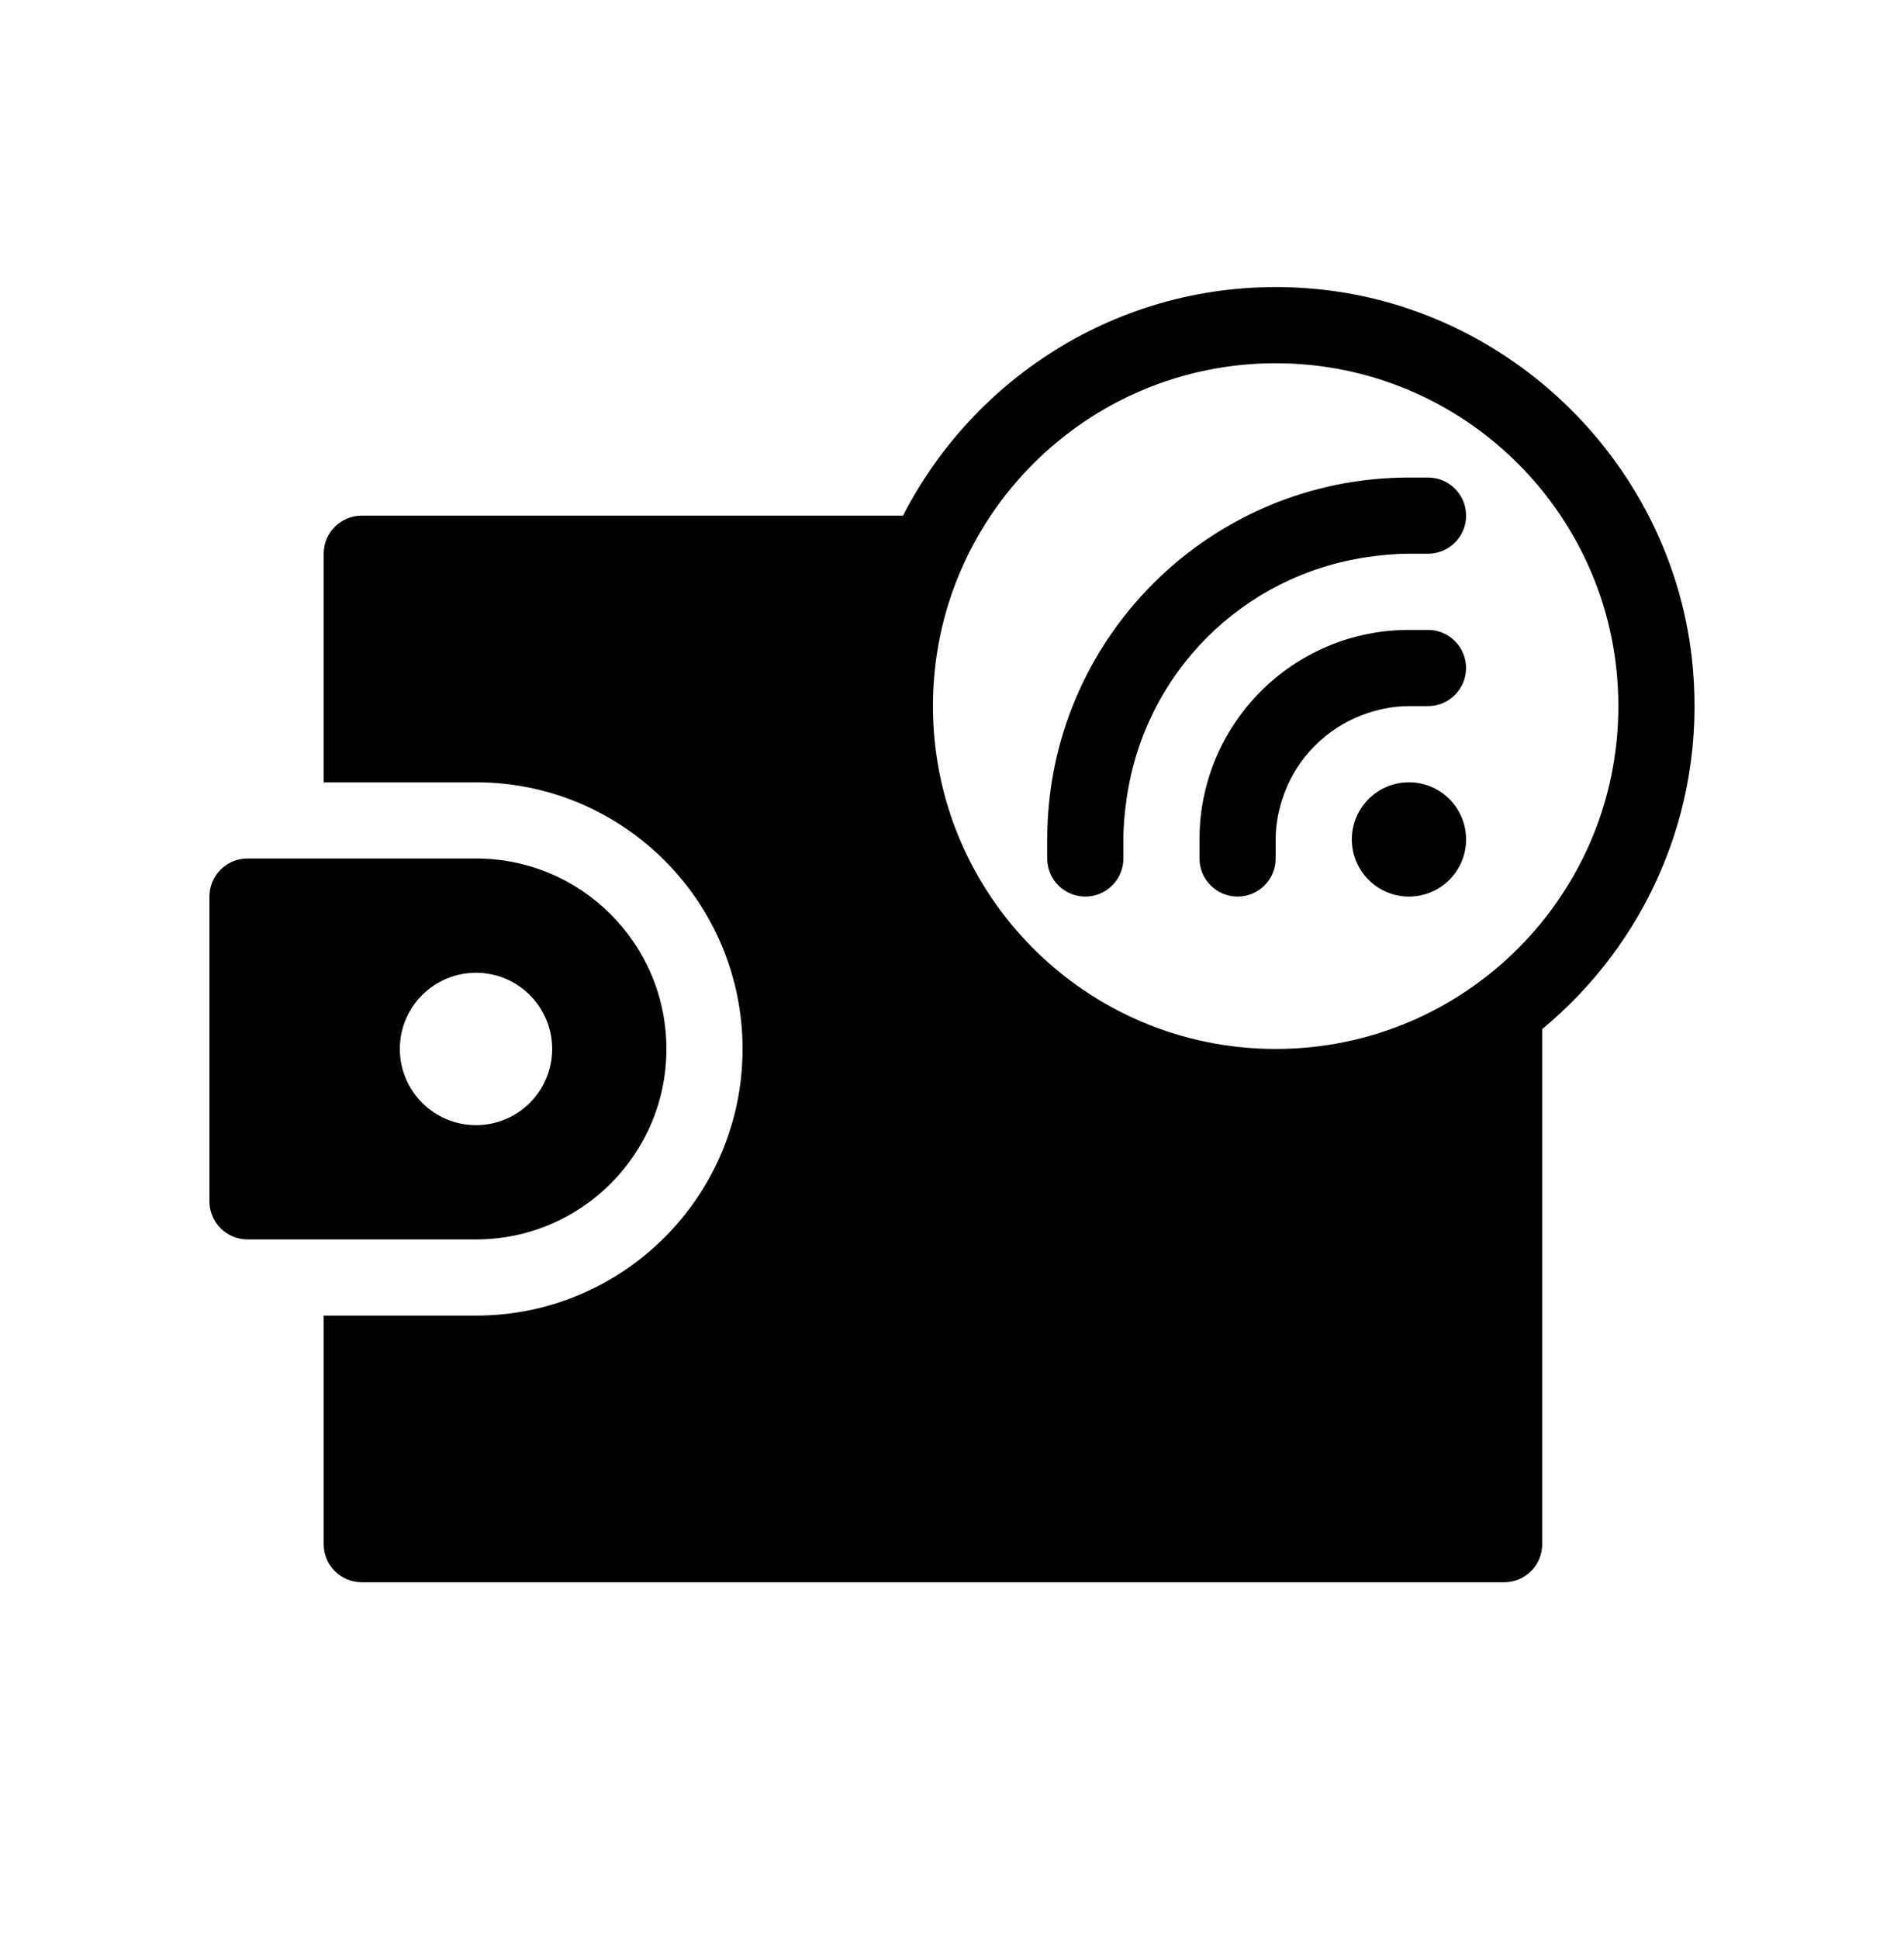 <svg width="56" height="57" viewBox="0 0 56 57" fill="none" xmlns="http://www.w3.org/2000/svg">
<path d="M38.518 8.48C33.326 8.068 28.744 10.902 26.559 15.16H10.639C10.021 15.16 9.52 15.661 9.52 16.28V23H13.999C18.33 23.001 21.839 26.51 21.84 30.84C21.839 35.17 18.33 38.679 13.999 38.68L9.52 38.68V45.4C9.52 46.019 10.021 46.52 10.639 46.52H44.239C44.858 46.52 45.359 46.019 45.359 45.4V30.256C48.36 27.774 50.17 23.901 49.789 19.635C49.261 13.718 44.439 8.949 38.518 8.48ZM37.52 30.84C31.953 30.84 27.439 26.327 27.439 20.76C27.439 15.193 31.953 10.68 37.52 10.68C43.087 10.68 47.599 15.193 47.599 20.76C47.599 26.327 43.087 30.84 37.52 30.84Z" fill="currentColor"/>
<path d="M41.44 26.36C42.368 26.36 43.12 25.608 43.12 24.68C43.12 23.752 42.368 23 41.44 23C40.512 23 39.76 23.752 39.76 24.68C39.76 25.608 40.512 26.36 41.44 26.36Z" fill="currentColor"/>
<path d="M41.439 20.76H41.999C42.618 20.76 43.119 20.259 43.119 19.64C43.119 19.021 42.618 18.52 41.999 18.52H41.439C38.037 18.52 35.279 21.278 35.279 24.68V25.24C35.279 25.859 35.781 26.36 36.399 26.36C37.018 26.36 37.519 25.859 37.519 25.24V24.68C37.52 24.19 37.621 23.726 37.786 23.293C38.181 22.255 39.017 21.42 40.056 21.026C40.487 20.861 40.95 20.761 41.439 20.76Z" fill="currentColor"/>
<path d="M40.223 16.378C40.621 16.32 41.026 16.28 41.441 16.28H42.001C42.619 16.28 43.121 15.778 43.121 15.16C43.121 14.541 42.619 14.04 42.001 14.04H41.441C35.565 14.04 30.801 18.804 30.801 24.68V25.24C30.801 25.859 31.302 26.36 31.921 26.36C32.539 26.36 33.041 25.859 33.041 25.24V24.68C33.041 24.265 33.081 23.86 33.139 23.462C33.405 21.63 34.251 19.992 35.501 18.74C36.752 17.49 38.391 16.644 40.223 16.378Z" fill="currentColor"/>
<path d="M17.96 34.8C18.975 33.783 19.6 32.39 19.6 30.84C19.6 29.29 18.975 27.897 17.96 26.88C16.943 25.865 15.55 25.241 14 25.24H7.28C6.662 25.24 6.16 25.741 6.16 26.36V35.32C6.16 35.939 6.662 36.44 7.28 36.44H14C15.55 36.439 16.943 35.815 17.96 34.8ZM11.76 30.84C11.76 29.603 12.763 28.6 14 28.6C15.237 28.6 16.24 29.603 16.24 30.84C16.24 32.077 15.237 33.08 14 33.08C12.763 33.08 11.76 32.077 11.76 30.84Z" fill="currentColor"/>
</svg>
